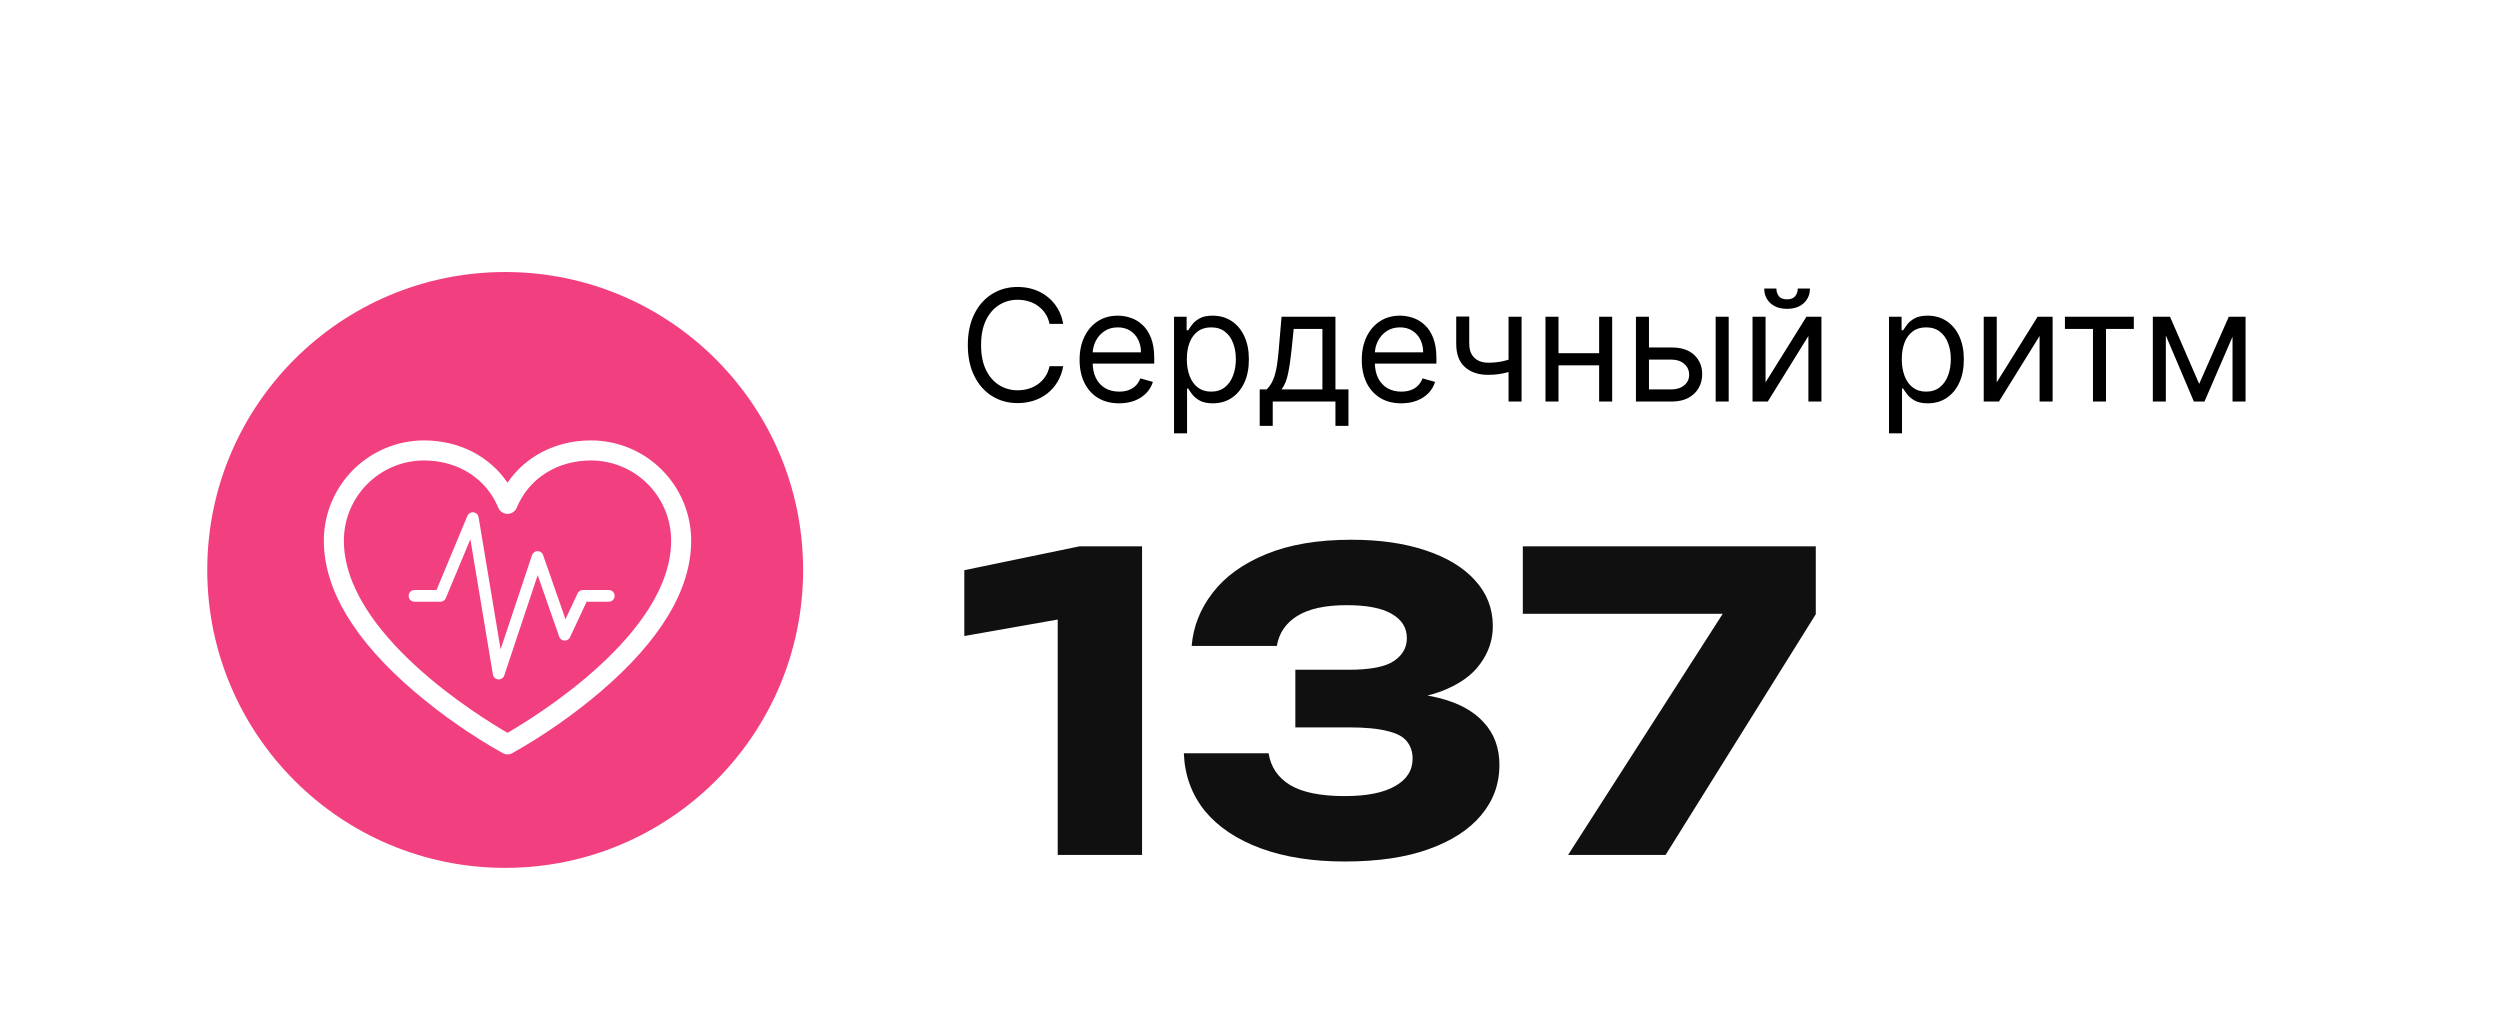 <svg width="193" height="79" viewBox="0 0 193 79" fill="none" xmlns="http://www.w3.org/2000/svg">
<g filter="url(#filter0_ddd_226_22874)">
<rect x="4" width="185" height="68" rx="29" fill="white"/>
<circle cx="39" cy="34" r="23" fill="#F23F7F"/>
<path d="M32 36H34L36.5 30L38.5 42L41.5 33L43.595 39L45 36H47" stroke="white" stroke-width="0.905" stroke-linecap="round" stroke-linejoin="round"/>
<path d="M45.625 24C42.918 24 40.564 25.221 39.18 27.267C37.795 25.221 35.441 24 32.734 24C30.684 24.002 28.718 24.818 27.268 26.268C25.818 27.718 25.002 29.684 25 31.734C25 35.498 27.346 39.416 31.974 43.376C34.094 45.183 36.385 46.78 38.814 48.145C38.926 48.206 39.052 48.238 39.18 48.238C39.307 48.238 39.433 48.206 39.546 48.145C41.974 46.78 44.265 45.183 46.386 43.376C51.013 39.416 53.359 35.498 53.359 31.734C53.357 29.684 52.541 27.718 51.091 26.268C49.641 24.818 47.676 24.002 45.625 24ZM39.18 46.573C37.064 45.352 26.547 38.917 26.547 31.734C26.549 30.094 27.201 28.521 28.361 27.361C29.521 26.201 31.094 25.549 32.734 25.547C35.349 25.547 37.544 26.943 38.464 29.191C38.523 29.333 38.622 29.454 38.749 29.54C38.876 29.625 39.026 29.671 39.18 29.671C39.333 29.671 39.483 29.625 39.61 29.54C39.738 29.454 39.837 29.333 39.895 29.191C40.816 26.943 43.011 25.547 45.625 25.547C47.266 25.549 48.838 26.201 49.998 27.361C51.158 28.521 51.811 30.094 51.812 31.734C51.812 38.917 41.295 45.352 39.18 46.573Z" fill="white"/>
<path d="M82.079 15H81.023C80.96 14.696 80.851 14.429 80.695 14.199C80.541 13.969 80.354 13.776 80.132 13.619C79.913 13.46 79.671 13.341 79.403 13.261C79.136 13.182 78.858 13.142 78.568 13.142C78.04 13.142 77.561 13.276 77.132 13.543C76.706 13.81 76.367 14.203 76.114 14.723C75.864 15.243 75.739 15.881 75.739 16.636C75.739 17.392 75.864 18.03 76.114 18.55C76.367 19.07 76.706 19.463 77.132 19.73C77.561 19.997 78.04 20.131 78.568 20.131C78.858 20.131 79.136 20.091 79.403 20.011C79.671 19.932 79.913 19.814 80.132 19.658C80.354 19.499 80.541 19.304 80.695 19.074C80.851 18.841 80.96 18.574 81.023 18.273H82.079C82 18.719 81.855 19.118 81.645 19.47C81.435 19.822 81.173 20.122 80.861 20.369C80.548 20.614 80.197 20.8 79.808 20.928C79.422 21.055 79.008 21.119 78.568 21.119C77.824 21.119 77.162 20.938 76.582 20.574C76.003 20.21 75.547 19.693 75.215 19.023C74.882 18.352 74.716 17.557 74.716 16.636C74.716 15.716 74.882 14.921 75.215 14.25C75.547 13.579 76.003 13.062 76.582 12.699C77.162 12.335 77.824 12.153 78.568 12.153C79.008 12.153 79.422 12.217 79.808 12.345C80.197 12.473 80.548 12.661 80.861 12.908C81.173 13.152 81.435 13.45 81.645 13.803C81.855 14.152 82 14.551 82.079 15ZM86.395 21.136C85.765 21.136 85.221 20.997 84.763 20.719C84.309 20.438 83.958 20.046 83.711 19.543C83.466 19.037 83.344 18.449 83.344 17.778C83.344 17.108 83.466 16.517 83.711 16.006C83.958 15.492 84.302 15.091 84.742 14.804C85.185 14.514 85.702 14.369 86.293 14.369C86.634 14.369 86.971 14.426 87.303 14.54C87.635 14.653 87.938 14.838 88.211 15.094C88.483 15.347 88.701 15.682 88.863 16.099C89.025 16.517 89.106 17.031 89.106 17.642V18.068H84.06V17.199H88.083C88.083 16.829 88.009 16.5 87.861 16.21C87.716 15.921 87.509 15.692 87.239 15.524C86.972 15.357 86.657 15.273 86.293 15.273C85.892 15.273 85.546 15.372 85.253 15.571C84.963 15.767 84.74 16.023 84.584 16.338C84.428 16.653 84.35 16.991 84.35 17.352V17.932C84.35 18.426 84.435 18.845 84.606 19.189C84.779 19.53 85.019 19.79 85.326 19.969C85.632 20.145 85.989 20.233 86.395 20.233C86.659 20.233 86.898 20.196 87.111 20.122C87.327 20.046 87.513 19.932 87.669 19.781C87.826 19.628 87.946 19.438 88.032 19.21L89.003 19.483C88.901 19.812 88.729 20.102 88.488 20.352C88.246 20.599 87.948 20.793 87.593 20.932C87.238 21.068 86.838 21.136 86.395 21.136ZM90.635 23.454V14.454H91.607V15.494H91.726C91.8 15.381 91.902 15.236 92.033 15.06C92.166 14.881 92.357 14.722 92.604 14.582C92.854 14.44 93.192 14.369 93.618 14.369C94.169 14.369 94.655 14.507 95.076 14.783C95.496 15.058 95.824 15.449 96.06 15.954C96.296 16.46 96.414 17.057 96.414 17.744C96.414 18.438 96.296 19.038 96.06 19.547C95.824 20.053 95.498 20.445 95.08 20.723C94.662 20.999 94.181 21.136 93.635 21.136C93.215 21.136 92.878 21.067 92.625 20.928C92.373 20.785 92.178 20.625 92.041 20.446C91.905 20.264 91.8 20.114 91.726 19.994H91.641V23.454H90.635ZM91.624 17.727C91.624 18.222 91.696 18.658 91.841 19.035C91.986 19.41 92.198 19.704 92.476 19.918C92.755 20.128 93.096 20.233 93.499 20.233C93.919 20.233 94.27 20.122 94.552 19.901C94.836 19.676 95.049 19.375 95.191 18.997C95.336 18.616 95.408 18.193 95.408 17.727C95.408 17.267 95.337 16.852 95.195 16.483C95.056 16.111 94.844 15.817 94.56 15.601C94.279 15.382 93.925 15.273 93.499 15.273C93.09 15.273 92.746 15.376 92.468 15.584C92.189 15.788 91.979 16.075 91.837 16.445C91.695 16.811 91.624 17.239 91.624 17.727ZM97.249 22.875V20.062H97.794C97.928 19.923 98.043 19.773 98.14 19.611C98.236 19.449 98.32 19.257 98.391 19.035C98.465 18.811 98.527 18.538 98.579 18.217C98.63 17.893 98.675 17.503 98.715 17.046L98.936 14.454H103.096V20.062H104.101V22.875H103.096V21H98.255V22.875H97.249ZM98.936 20.062H102.09V15.392H99.874L99.704 17.046C99.632 17.73 99.544 18.328 99.439 18.84C99.334 19.351 99.166 19.759 98.936 20.062ZM108.18 21.136C107.55 21.136 107.006 20.997 106.548 20.719C106.094 20.438 105.743 20.046 105.496 19.543C105.251 19.037 105.129 18.449 105.129 17.778C105.129 17.108 105.251 16.517 105.496 16.006C105.743 15.492 106.087 15.091 106.527 14.804C106.97 14.514 107.487 14.369 108.078 14.369C108.419 14.369 108.756 14.426 109.088 14.54C109.42 14.653 109.723 14.838 109.996 15.094C110.268 15.347 110.486 15.682 110.648 16.099C110.81 16.517 110.891 17.031 110.891 17.642V18.068H105.845V17.199H109.868C109.868 16.829 109.794 16.5 109.646 16.21C109.501 15.921 109.294 15.692 109.024 15.524C108.757 15.357 108.442 15.273 108.078 15.273C107.678 15.273 107.331 15.372 107.038 15.571C106.749 15.767 106.526 16.023 106.369 16.338C106.213 16.653 106.135 16.991 106.135 17.352V17.932C106.135 18.426 106.22 18.845 106.391 19.189C106.564 19.53 106.804 19.79 107.111 19.969C107.418 20.145 107.774 20.233 108.18 20.233C108.445 20.233 108.683 20.196 108.896 20.122C109.112 20.046 109.298 19.932 109.455 19.781C109.611 19.628 109.732 19.438 109.817 19.21L110.788 19.483C110.686 19.812 110.514 20.102 110.273 20.352C110.031 20.599 109.733 20.793 109.378 20.932C109.023 21.068 108.624 21.136 108.18 21.136ZM117.466 14.454V21H116.46V14.454H117.466ZM117.074 17.574V18.511C116.847 18.597 116.621 18.672 116.396 18.737C116.172 18.8 115.936 18.849 115.689 18.886C115.442 18.921 115.17 18.938 114.875 18.938C114.134 18.938 113.538 18.737 113.089 18.337C112.643 17.936 112.42 17.335 112.42 16.534V14.438H113.426V16.534C113.426 16.869 113.49 17.145 113.618 17.361C113.746 17.577 113.919 17.737 114.138 17.842C114.357 17.947 114.602 18 114.875 18C115.301 18 115.686 17.962 116.03 17.885C116.376 17.805 116.724 17.702 117.074 17.574ZM123.692 17.267V18.204H120.078V17.267H123.692ZM120.317 14.454V21H119.311V14.454H120.317ZM124.459 14.454V21H123.453V14.454H124.459ZM127.165 16.824H129.04C129.807 16.824 130.393 17.018 130.8 17.408C131.206 17.797 131.409 18.29 131.409 18.886C131.409 19.278 131.318 19.635 131.136 19.956C130.955 20.274 130.688 20.528 130.335 20.719C129.983 20.906 129.551 21 129.04 21H126.295V14.454H127.301V20.062H129.04C129.438 20.062 129.764 19.957 130.02 19.747C130.276 19.537 130.403 19.267 130.403 18.938C130.403 18.591 130.276 18.308 130.02 18.09C129.764 17.871 129.438 17.761 129.04 17.761H127.165V16.824ZM132.449 21V14.454H133.455V21H132.449ZM136.301 19.517L139.455 14.454H140.614V21H139.608V15.938L136.472 21H135.295V14.454H136.301V19.517ZM138.79 12.273H139.727C139.727 12.733 139.568 13.109 139.25 13.402C138.932 13.695 138.5 13.841 137.955 13.841C137.418 13.841 136.99 13.695 136.672 13.402C136.357 13.109 136.199 12.733 136.199 12.273H137.136C137.136 12.494 137.197 12.689 137.32 12.857C137.445 13.024 137.656 13.108 137.955 13.108C138.253 13.108 138.466 13.024 138.594 12.857C138.724 12.689 138.79 12.494 138.79 12.273ZM145.831 23.454V14.454H146.802V15.494H146.922C146.995 15.381 147.098 15.236 147.228 15.06C147.362 14.881 147.552 14.722 147.799 14.582C148.049 14.44 148.387 14.369 148.814 14.369C149.365 14.369 149.85 14.507 150.271 14.783C150.691 15.058 151.02 15.449 151.255 15.954C151.491 16.46 151.609 17.057 151.609 17.744C151.609 18.438 151.491 19.038 151.255 19.547C151.02 20.053 150.693 20.445 150.275 20.723C149.858 20.999 149.376 21.136 148.831 21.136C148.41 21.136 148.074 21.067 147.821 20.928C147.568 20.785 147.373 20.625 147.237 20.446C147.1 20.264 146.995 20.114 146.922 19.994H146.836V23.454H145.831ZM146.819 17.727C146.819 18.222 146.892 18.658 147.037 19.035C147.181 19.41 147.393 19.704 147.672 19.918C147.95 20.128 148.291 20.233 148.694 20.233C149.115 20.233 149.466 20.122 149.747 19.901C150.031 19.676 150.244 19.375 150.386 18.997C150.531 18.616 150.603 18.193 150.603 17.727C150.603 17.267 150.532 16.852 150.39 16.483C150.251 16.111 150.039 15.817 149.755 15.601C149.474 15.382 149.12 15.273 148.694 15.273C148.285 15.273 147.941 15.376 147.663 15.584C147.385 15.788 147.174 16.075 147.032 16.445C146.89 16.811 146.819 17.239 146.819 17.727ZM154.149 19.517L157.302 14.454H158.461V21H157.456V15.938L154.319 21H153.143V14.454H154.149V19.517ZM159.413 15.392V14.454H164.731V15.392H162.583V21H161.577V15.392H159.413ZM169.777 19.636L172.061 14.454H173.016L170.186 21H169.368L166.59 14.454H167.527L169.777 19.636ZM167.203 14.454V21H166.198V14.454H167.203ZM172.351 21V14.454H173.357V21H172.351Z" fill="black"/>
<path d="M88.167 32.176V56H81.655V34.464L84.705 37.291L74.445 39.101V34.019L83.339 32.176H88.167ZM91.996 39.864C92.123 38.36 92.663 36.994 93.616 35.766C94.569 34.517 95.945 33.521 97.745 32.78C99.545 32.039 101.737 31.668 104.32 31.668C106.523 31.668 108.439 31.944 110.07 32.494C111.722 33.045 112.992 33.818 113.882 34.813C114.792 35.808 115.247 36.983 115.247 38.339C115.247 39.398 114.919 40.372 114.263 41.261C113.627 42.151 112.611 42.86 111.213 43.389C109.837 43.898 108.037 44.141 105.813 44.12V43.453C107.889 43.368 109.667 43.517 111.15 43.898C112.632 44.279 113.765 44.904 114.549 45.772C115.353 46.64 115.756 47.741 115.756 49.075C115.756 50.515 115.29 51.797 114.358 52.919C113.426 54.041 112.071 54.92 110.292 55.555C108.535 56.191 106.375 56.508 103.812 56.508C101.335 56.508 99.174 56.169 97.332 55.492C95.49 54.814 94.05 53.851 93.012 52.601C91.996 51.331 91.456 49.848 91.392 48.154H97.936C98.105 49.213 98.656 50.028 99.588 50.6C100.54 51.172 101.949 51.458 103.812 51.458C105.506 51.458 106.798 51.203 107.687 50.695C108.598 50.187 109.053 49.478 109.053 48.567C109.053 48.038 108.905 47.593 108.609 47.233C108.333 46.873 107.836 46.608 107.116 46.439C106.396 46.248 105.39 46.153 104.098 46.153H100V41.706H104.098C105.771 41.706 106.936 41.483 107.592 41.039C108.27 40.594 108.609 40.001 108.609 39.26C108.609 38.455 108.217 37.831 107.433 37.386C106.671 36.941 105.517 36.719 103.971 36.719C102.319 36.719 101.049 36.994 100.159 37.545C99.27 38.095 98.74 38.868 98.571 39.864H91.996ZM121.056 56L134.175 35.544V37.386H117.562V32.176H140.179V37.418L128.584 56H121.056Z" fill="#111010"/>
</g>
<defs>
<filter id="filter0_ddd_226_22874" x="0" y="0" width="193" height="79" filterUnits="userSpaceOnUse" color-interpolation-filters="sRGB">
<feFlood flood-opacity="0" result="BackgroundImageFix"/>
<feColorMatrix in="SourceAlpha" type="matrix" values="0 0 0 0 0 0 0 0 0 0 0 0 0 0 0 0 0 0 127 0" result="hardAlpha"/>
<feOffset/>
<feColorMatrix type="matrix" values="0 0 0 0 0 0 0 0 0 0 0 0 0 0 0 0 0 0 0.1 0"/>
<feBlend mode="normal" in2="BackgroundImageFix" result="effect1_dropShadow_226_22874"/>
<feColorMatrix in="SourceAlpha" type="matrix" values="0 0 0 0 0 0 0 0 0 0 0 0 0 0 0 0 0 0 127 0" result="hardAlpha"/>
<feOffset dy="3"/>
<feGaussianBlur stdDeviation="1.5"/>
<feColorMatrix type="matrix" values="0 0 0 0 0 0 0 0 0 0 0 0 0 0 0 0 0 0 0.09 0"/>
<feBlend mode="normal" in2="effect1_dropShadow_226_22874" result="effect2_dropShadow_226_22874"/>
<feColorMatrix in="SourceAlpha" type="matrix" values="0 0 0 0 0 0 0 0 0 0 0 0 0 0 0 0 0 0 127 0" result="hardAlpha"/>
<feOffset dy="7"/>
<feGaussianBlur stdDeviation="2"/>
<feColorMatrix type="matrix" values="0 0 0 0 0 0 0 0 0 0 0 0 0 0 0 0 0 0 0.05 0"/>
<feBlend mode="normal" in2="effect2_dropShadow_226_22874" result="effect3_dropShadow_226_22874"/>
<feBlend mode="normal" in="SourceGraphic" in2="effect3_dropShadow_226_22874" result="shape"/>
</filter>
</defs>
</svg>
